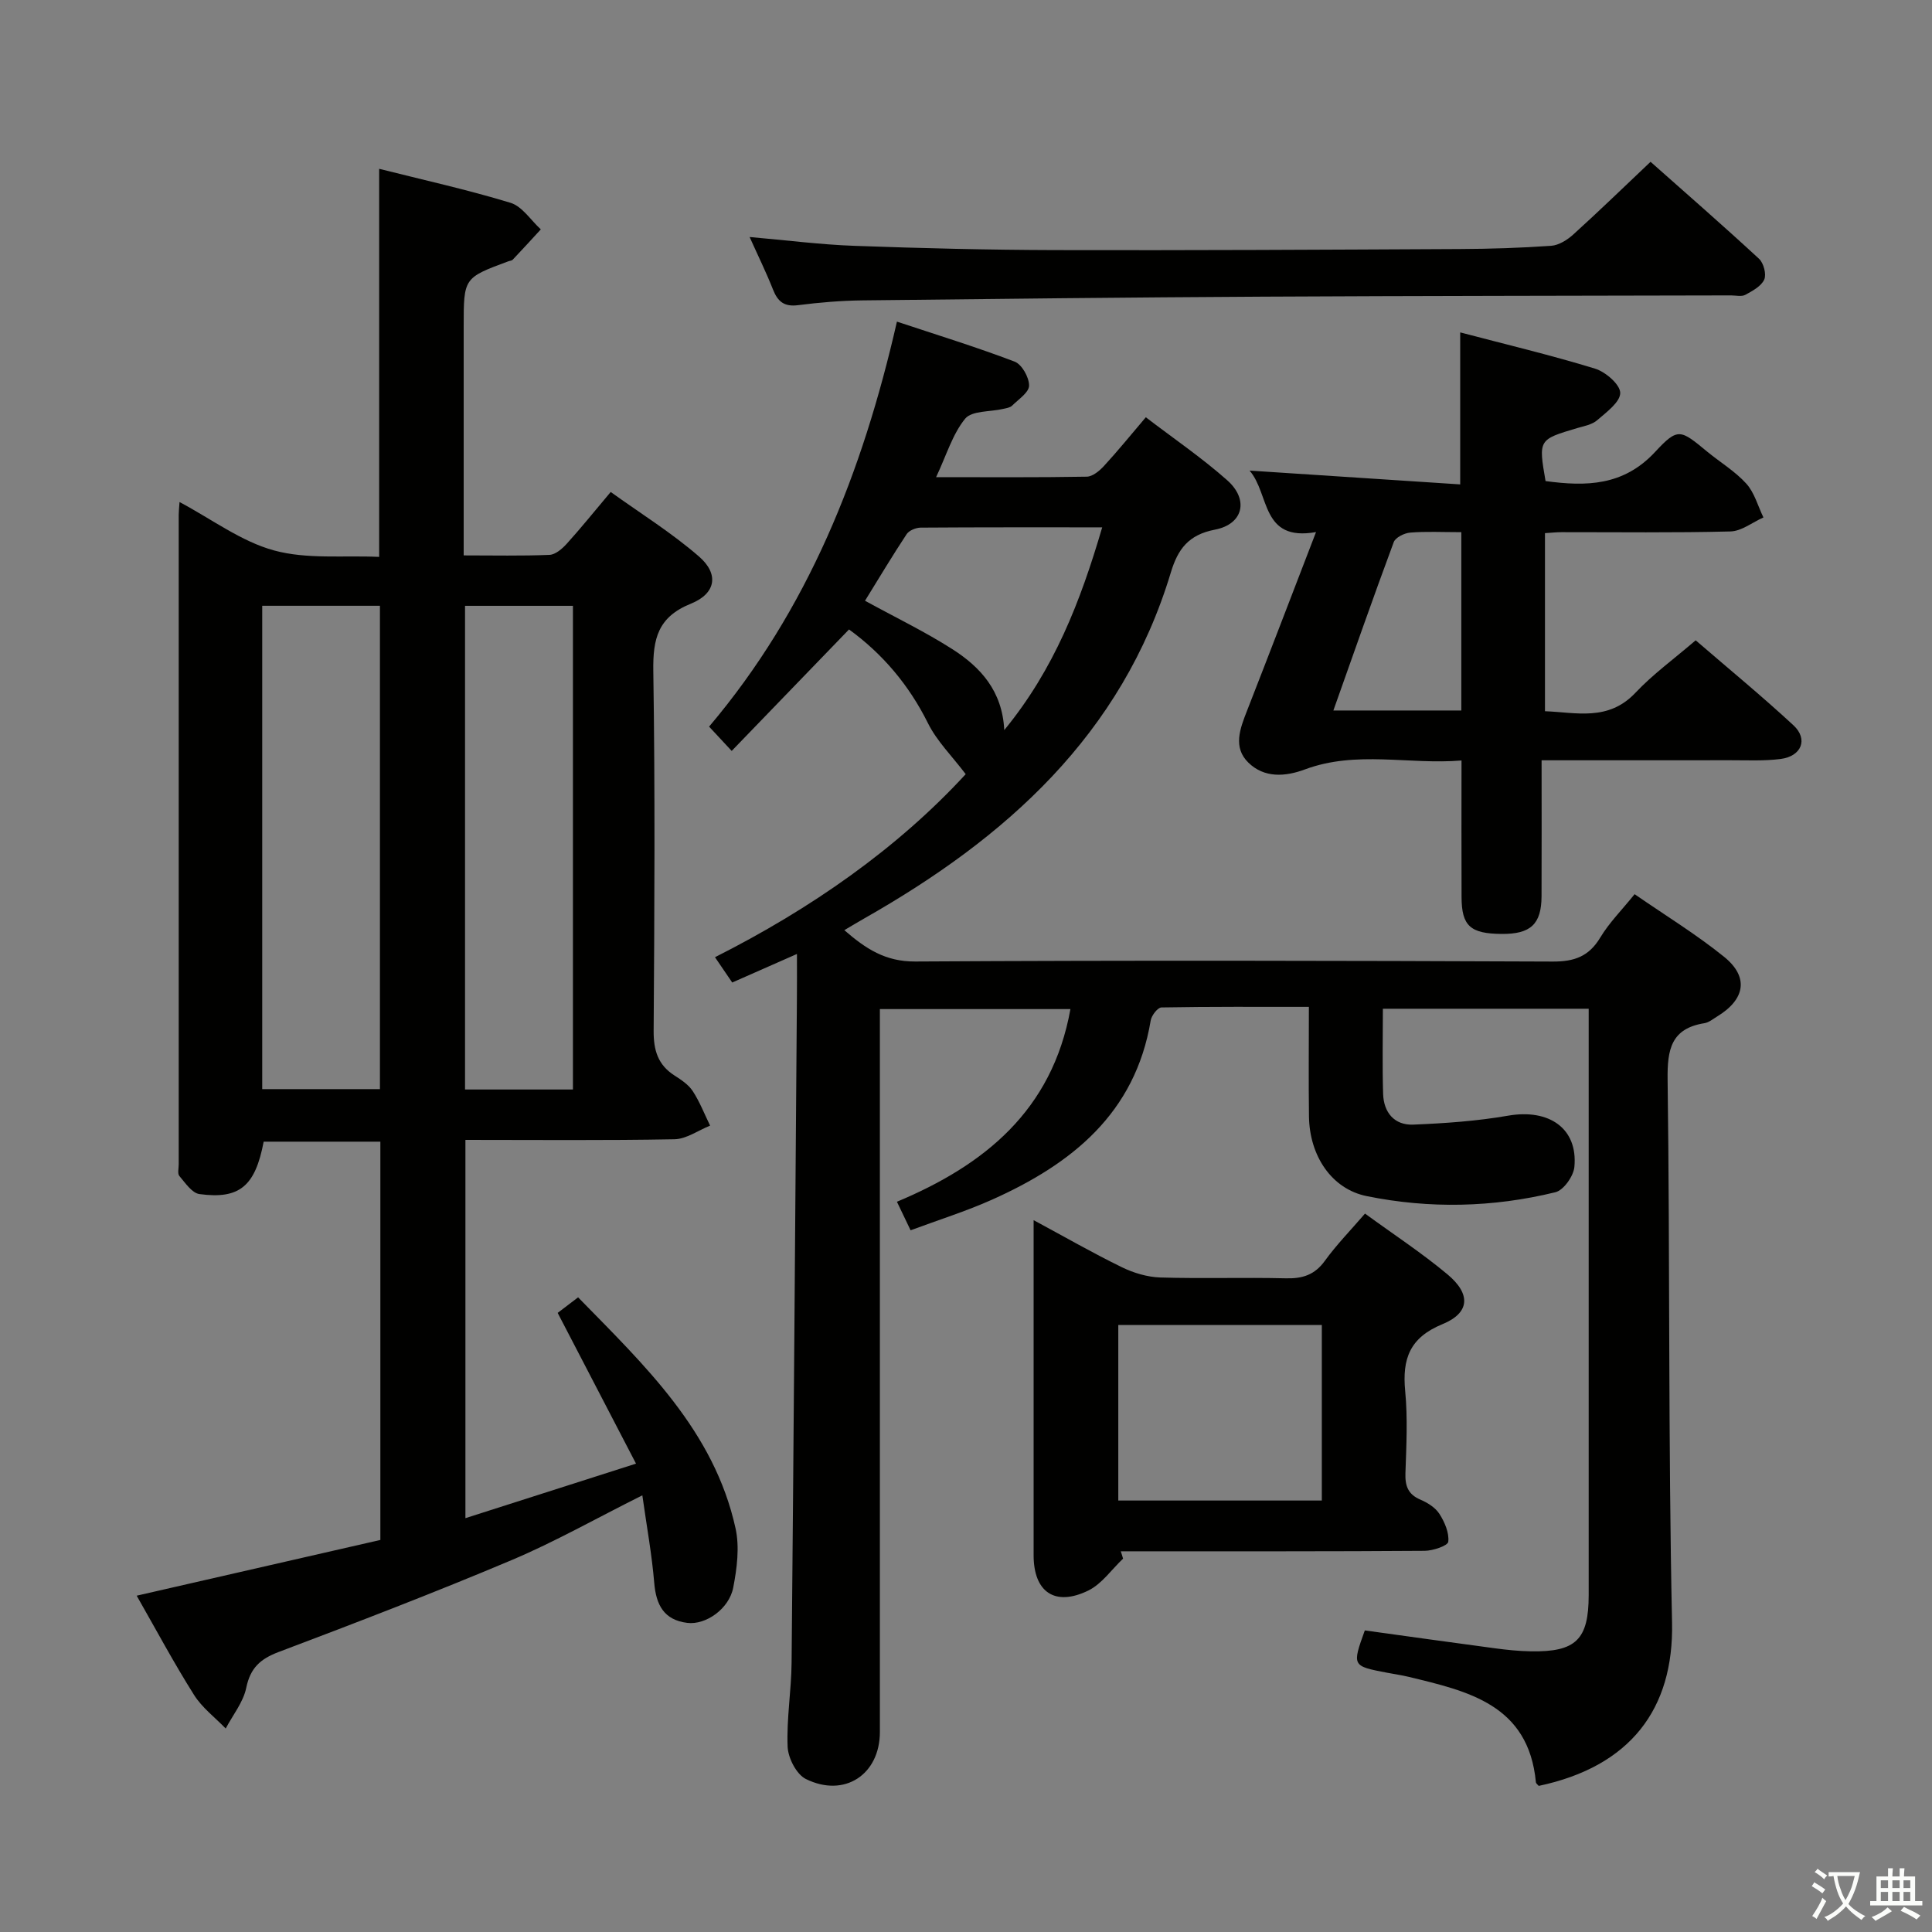 <svg enable-background="new 0 0 400 400" viewBox="0 0 400 400" xmlns="http://www.w3.org/2000/svg"><rect x="0" y="0" width="400" height="400" fill="#808080" stroke="none"/><path d="m377.9 391.2c-.2.3-.4.5-.6.8-.7-.6-1.4-1-2.2-1.5.2-.3.4-.5.5-.8.6.4 1.4.8 2.3 1.5zm-1.8 6.1c-.2-.2-.5-.4-.9-.6.4-.6.8-1.2 1.2-1.9s.7-1.3.9-1.9c.3.3.5.5.8.7-.7 1.3-1.4 2.6-2 3.7zm2.2-9c-.3.3-.5.5-.6.8-.6-.6-1.3-1.1-2-1.5.3-.3.5-.5.6-.7.6.5 1.3.9 2 1.4zm.3.2v-.9h2 4.5c-.3 1.3-.6 2.5-1 3.6s-.9 2.1-1.4 3c.4.5 1 1 1.6 1.4s1.2.8 1.9 1.1c-.3.2-.5.4-.8.8-.4-.3-1-.7-1.6-1.2s-1.2-1.1-1.6-1.6c-.5.6-1.1 1.1-1.7 1.6s-1.4.9-2.1 1.4c-.1-.3-.3-.5-.7-.8.6-.2 1.2-.5 1.9-1s1.4-1.1 2-1.8c-.5-.8-.9-1.6-1.2-2.5s-.6-2-.8-3.2c-.4.1-.7.1-1 .1zm2.5 2.7c.3 1 .7 1.7 1 2.2.3-.5.6-1.1 1-2s.6-1.9.9-3h-3.2-.4c.1.9.3 1.8.7 2.8z" fill="#fbfcfa"/><path d="m396.5 388.5v1.5 3.6h1.5v.9c-.4 0-1 0-1.7 0h-7.9c-.5 0-.9 0-1.2 0v-.9h1.3v-3.5c0-.7 0-1.2 0-1.6h2.4c0-.8 0-1.4 0-1.7h1c0 .3-.1.8-.1 1.7h1.5c0-.8 0-1.4 0-1.7h1c0 .3-.1.9-.1 1.7zm-8.2 9.2c-.2-.3-.5-.5-.8-.8.8-.3 1.4-.6 1.9-.9s1-.7 1.4-1.1c.3.3.6.5.9.8-1.6 1-2.8 1.6-3.4 2zm2.6-6.8v-1.6h-1.5v1.6zm0 2.7v-1.9h-1.5v1.9zm2.4-2.7v-1.6h-1.5v1.6zm0 2.7v-1.9h-1.5v1.9zm.2 2 .7-.8c.4.2.9.5 1.6.8s1.3.7 1.8 1c-.3.3-.5.5-.8.8-.4-.3-1.5-1-3.3-1.8zm2-4.7v-1.6h-1.4v1.6zm0 2.7v-1.9h-1.4v1.9z" fill="#fbfcfa"/><g fill="#010100"><path d="m165 197.51c-4.85 2.14-9.05 3.99-13.4 5.91-1.19-1.75-2.21-3.24-3.57-5.24 19.9-10.04 37.77-22.53 51.91-37.9-2.85-3.76-5.97-6.83-7.81-10.54-3.96-7.97-9.45-14.41-16.35-19.42-8.07 8.35-16.06 16.62-24.29 25.15-2.09-2.24-3.3-3.55-4.68-5.03 20.48-24.21 31.75-52.56 38.89-83.85 8.25 2.74 16.41 5.25 24.37 8.28 1.5.57 3 3.26 2.99 4.96 0 1.4-2.19 2.85-3.52 4.16-.43.42-1.22.52-1.86.67-2.69.63-6.47.34-7.85 2.02-2.62 3.2-3.86 7.53-6.02 12.11 10.98 0 21.09.08 31.19-.1 1.22-.02 2.64-1.21 3.57-2.22 2.81-3.05 5.43-6.28 8.66-10.08 5.72 4.38 11.6 8.38 16.87 13.06 4.5 4 3.32 9.08-2.57 10.21-5.5 1.06-7.67 4.06-9.12 8.86-10.14 33.65-34.19 55.02-63.54 71.67-1.27.72-2.51 1.48-4.06 2.39 4.41 3.83 8.48 6.53 14.68 6.49 44-.26 87.99-.17 131.99.01 4.46.02 7.48-1.05 9.83-4.96 1.85-3.08 4.47-5.7 7.12-8.99 6.4 4.43 12.78 8.32 18.54 12.98 5.17 4.19 4.35 8.81-1.45 12.34-.85.52-1.71 1.24-2.64 1.39-6.9 1.1-7.7 5.44-7.62 11.66.5 37.47.12 74.96.92 112.43.38 17.91-8.64 29.81-27.6 33.82-.21-.25-.56-.49-.59-.76-1.52-16.09-14.06-18.85-26.4-21.83-1.45-.35-2.94-.56-4.41-.84-7.26-1.39-7.26-1.39-4.61-8.76 8.92 1.23 17.92 2.5 26.93 3.7 2.47.33 4.96.59 7.45.63 9.33.16 11.96-2.43 11.97-11.62.01-15 0-30 0-45 0-23.5 0-47 0-70.5 0-1.82 0-3.65 0-5.92-14.27 0-28.28 0-42.61 0 0 6.04-.13 11.84.05 17.63.12 3.85 2.33 6.52 6.25 6.36 6.56-.27 13.17-.73 19.62-1.85 8.49-1.48 14.48 2.63 13.73 10.61-.18 1.92-2.24 4.83-3.94 5.24-12.91 3.16-26.06 3.45-39.07.8-7.28-1.48-11.83-8.37-11.94-16.48-.1-7.32-.02-14.65-.02-22.7-10.35 0-20.44-.06-30.52.12-.79.01-2.06 1.67-2.23 2.7-3.21 19.25-16.35 29.71-32.83 37.09-5.41 2.42-11.11 4.2-16.88 6.35-.97-2.02-1.74-3.64-2.83-5.91 18.05-7.56 32.14-18.84 35.92-39.89-12.98 0-25.82 0-39.45 0v5.68 143.99c0 8.8-7.33 13.69-15.33 9.73-1.94-.96-3.67-4.33-3.77-6.67-.24-5.79.77-11.61.82-17.42.43-45.8.75-91.61 1.1-137.42.03-2.81.01-5.64.01-9.3zm63.2-88.33c-12.99 0-25.29-.03-37.59.06-.99.01-2.39.58-2.9 1.35-2.99 4.52-5.76 9.17-8.62 13.79 6.26 3.43 12.4 6.39 18.1 10.03 5.78 3.7 10.34 8.62 10.73 16.75 10.35-12.62 15.76-26.58 20.28-41.98z"/><path d="m28.3 330.37c17.04-3.9 33.66-7.7 50.45-11.54 0-27.51 0-54.79 0-82.46-8.02 0-16.08 0-24.16 0-1.74 9.17-4.95 11.98-13.3 10.85-1.54-.21-2.93-2.31-4.15-3.74-.42-.48-.14-1.6-.14-2.43 0-44.82 0-89.65 0-134.47 0-.65.08-1.3.17-2.64 6.69 3.56 12.75 8.16 19.56 10.02 6.83 1.87 14.4 1 21.77 1.34 0-27.06 0-53.45 0-80.35 9.05 2.28 18.23 4.31 27.2 7.04 2.42.74 4.2 3.61 6.27 5.5-1.93 2.1-3.86 4.21-5.82 6.28-.2.21-.62.22-.93.34-9.22 3.42-9.22 3.42-9.22 13.49v47.39c6.21 0 12 .13 17.77-.11 1.22-.05 2.61-1.25 3.54-2.27 2.89-3.19 5.6-6.56 9.13-10.75 6.15 4.42 12.6 8.43 18.27 13.35 4.19 3.63 3.54 7.67-1.68 9.78-6.82 2.75-7.87 7.26-7.77 13.91.38 24.82.24 49.65.07 74.48-.03 4.05.87 7.09 4.33 9.3 1.39.89 2.9 1.89 3.77 3.23 1.45 2.22 2.42 4.75 3.59 7.14-2.46.98-4.9 2.77-7.37 2.82-14.31.27-28.62.13-43.29.13v78.32c11.42-3.65 22.65-7.24 35.32-11.29-5.6-10.78-10.82-20.82-16.22-31.21.96-.73 2.4-1.83 4.23-3.22 13.76 14.09 28.15 27.62 32.6 47.84.85 3.88.29 8.26-.48 12.24-.85 4.43-5.7 7.8-9.52 7.32-4.83-.6-6.46-3.72-6.84-8.31-.49-5.87-1.56-11.68-2.46-18.1-9.6 4.8-18.13 9.64-27.11 13.43-15.9 6.71-32.02 12.9-48.17 19-3.82 1.44-5.88 3.31-6.73 7.43-.61 2.97-2.78 5.63-4.25 8.42-2.22-2.3-4.9-4.31-6.56-6.96-4.16-6.59-7.84-13.48-11.87-20.54zm25.99-104.88h24.37c0-33.53 0-66.72 0-100.07-8.26 0-16.17 0-24.37 0zm64.33.08c0-33.69 0-66.79 0-100.14-7.56 0-14.8 0-22.34 0v100.14z"/><path d="m319.17 157.41c0 9.91.03 19.04-.01 28.17-.03 5.77-2.27 7.83-8.26 7.78-6.49-.05-8.28-1.65-8.3-7.63-.04-9.15-.01-18.3-.01-28.28-10.85.91-21.73-2.13-32.42 1.85-4.11 1.53-8.43 1.8-11.71-1.41-3.24-3.16-1.72-7.05-.28-10.73 4.7-12.02 9.31-24.07 14.29-37-11.45 2.03-9.54-7.86-13.76-12.73 14.9.98 29.21 1.92 43.61 2.86 0-10.87 0-20.92 0-31.47 9.36 2.46 18.73 4.69 27.91 7.5 2.18.67 5.2 3.28 5.22 5.02.02 1.89-2.85 4-4.77 5.66-1.06.92-2.71 1.21-4.14 1.63-8.03 2.39-8.03 2.37-6.55 10.97 8.38 1.14 16.14 1.03 22.69-6.04 4.74-5.12 5.24-4.62 10.78-.05 2.7 2.22 5.79 4.07 8.1 6.63 1.69 1.87 2.39 4.63 3.54 6.99-2.27 1.01-4.53 2.84-6.82 2.9-11.66.3-23.33.14-34.99.15-.99 0-1.98.11-3.42.2v36.87c6.47.24 13.09 2.15 18.73-3.82 3.63-3.85 7.99-7.01 12.47-10.86 6.78 5.85 13.69 11.53 20.24 17.59 3.11 2.88 1.68 6.43-2.67 6.98-3.45.44-6.98.25-10.48.26-12.65.02-25.29.01-38.99.01zm-16.62-47.23c-3.95 0-7.29-.18-10.59.09-1.21.1-3.04 1-3.4 1.97-4.26 11.46-8.29 23-12.5 34.86h26.49c0-12.42 0-24.37 0-36.92z"/><path d="m232.52 322.7c-2.38 2.25-4.4 5.24-7.21 6.61-6.91 3.37-11.31.29-11.31-7.3 0-22.82 0-45.63 0-69.39 6.42 3.46 12.24 6.8 18.26 9.74 2.43 1.19 5.28 2.04 7.96 2.13 8.65.26 17.32-.04 25.98.17 3.45.09 5.98-.69 8.09-3.61 2.42-3.34 5.33-6.32 8.32-9.79 5.89 4.3 11.74 8.13 17.07 12.58 4.89 4.08 4.67 7.98-1.05 10.32-6.79 2.79-8.34 7.2-7.7 13.86.54 5.61.24 11.32.05 16.98-.09 2.64.53 4.39 3.11 5.49 1.48.63 3.1 1.65 3.93 2.95 1.08 1.69 2.04 3.91 1.83 5.76-.1.83-3.17 1.87-4.89 1.88-19.16.14-38.31.09-57.47.1-1.82 0-3.63 0-5.45 0 .18.5.33 1.01.48 1.52zm41.15-48.37c-14.38 0-28.14 0-42.14 0v36.34h42.14c0-12.24 0-24.14 0-36.34z"/><path d="m155.2 49.07c7.68.67 14.71 1.58 21.76 1.83 13.79.5 27.58.84 41.38.88 27.97.07 55.93-.08 83.9-.22 6.31-.03 12.62-.23 18.91-.67 1.58-.11 3.33-1.21 4.57-2.33 5.29-4.79 10.42-9.77 16.01-15.06 7.2 6.39 14.93 13.12 22.45 20.07.96.88 1.57 3.21 1.09 4.3-.61 1.38-2.43 2.36-3.92 3.17-.78.42-1.96.12-2.96.12-32.3.08-64.59.09-96.89.26-27.62.15-55.23.45-82.84.77-4.48.05-8.97.42-13.41.99-2.89.38-4.23-.74-5.22-3.26-1.38-3.5-3.06-6.91-4.83-10.85z"/></g></svg>